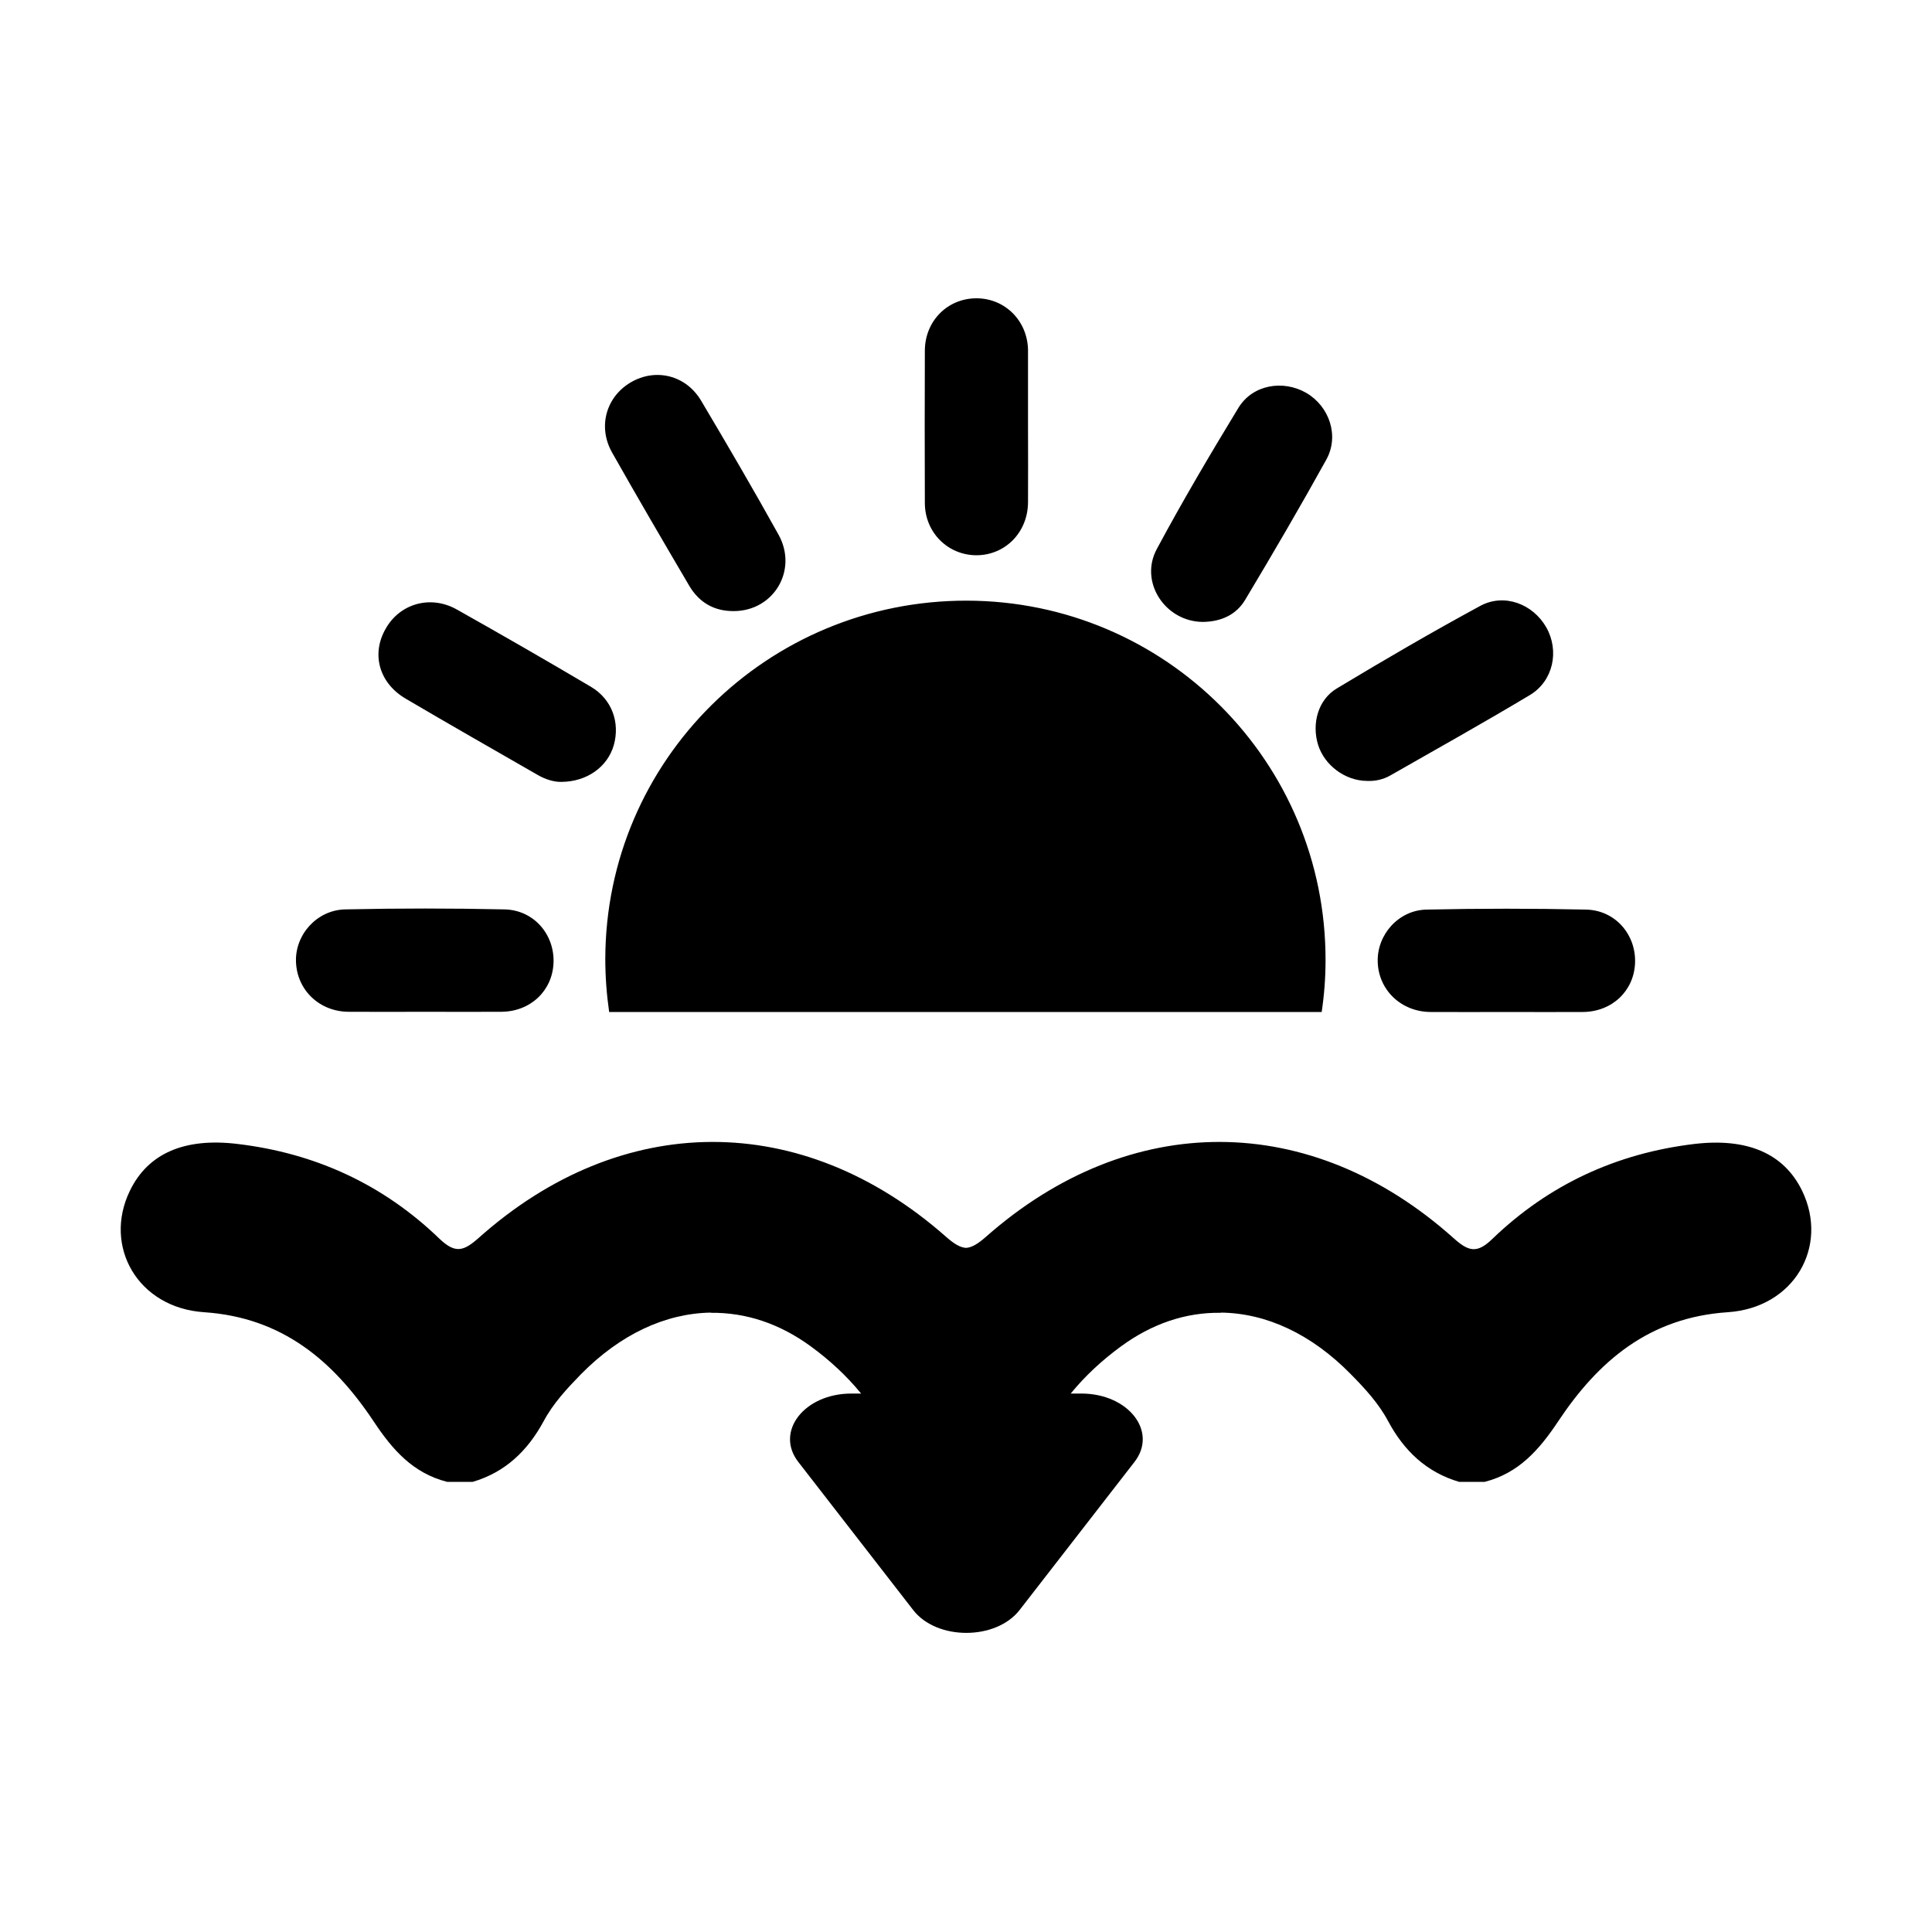 <svg xmlns="http://www.w3.org/2000/svg" viewBox="0 0 1000 1000" width="1000" height="1000">
<path d="M500.5 310.9c-103.3-0.2-187 82.7-187.2 185.4 0 9.3 0.7 18.5 2 27.5h368.8c1.3-8.7 2-17.7 2-26.7 0.2-102.8-82.9-186-185.6-186.2z m181.7 74.5c3.3 10.7 14 18.7 25.3 18.8 4.2 0.2 8.3-0.7 11.9-2.7 24.2-13.8 48.5-27.4 72.4-41.7 12.2-7.3 15.4-22.9 8.6-35-6.9-12.2-21.8-17.9-34.2-11.2-25.1 13.6-49.8 28-74.2 42.7-9.8 5.8-13.1 18.2-9.8 29.1z m-176.7-98c14.9-0.1 26.5-11.9 26.6-27.4 0.1-13 0-26.1 0-39.1v-39.8c-0.3-15-11.8-26.6-26.5-26.7-15-0.1-26.8 11.6-26.9 27-0.1 26.3-0.1 52.6 0 78.9 0 15.3 11.9 27.1 26.8 27.1z m-324.9 236.3c13.3 0.1 26.6 0 39.8 0 13 0 26.1 0.1 39.1 0 15-0.1 26.4-10.8 27-25.3 0.6-14.7-10.2-27.4-25.4-27.7-27.5-0.6-54.9-0.6-82.4 0-14.7 0.3-26 13.1-25.5 27.1 0.5 14.7 12.2 25.9 27.4 25.9z m532.5-25.9c0.4 14.7 12.2 25.9 27.3 26 13.3 0.1 26.6 0 39.8 0 13 0 26.1 0.1 39.1 0 15-0.1 26.4-10.8 27-25.3 0.6-14.7-10.2-27.4-25.4-27.7-27.5-0.6-54.9-0.6-82.4 0-14.6 0.2-25.8 13-25.4 27z m-90.5-175.9c9.3-0.1 17.3-3.6 22-11.6 14.3-23.9 28.4-48 41.9-72.4 6.8-12.3 1.6-27.5-10.3-34.5-12.1-7-27.9-4.3-35.2 7.7-14.6 24-28.9 48.2-42.2 73-9.3 17.1 4.3 37.7 23.8 37.8z m-265.9-18.8c5.1 8.7 12.9 13.3 23.2 13.2 20.6-0.1 33.2-21.2 23.1-39.5-13-23.4-26.5-46.5-40.1-69.4-7.9-13.3-23.6-17-36.4-9.5-12.8 7.5-17.2 23-9.7 36.3 13.1 23.2 26.5 46.1 39.9 68.9z m-146.6 58.6c22.6 13.3 45.4 26.3 68.2 39.4 4.3 2.5 8.8 3.7 12.3 3.6 13.4-0.1 23.9-7.9 27.1-19 3.3-11.8-1-23.8-11.8-30.2-23-13.6-46.1-26.9-69.4-40-13.6-7.7-29.5-3.1-36.8 9.8-7.7 13.2-3.5 28.3 10.4 36.4z m722.7 254.7c-9.4-19.4-28.4-27.5-55.7-24.3-40.3 4.8-75.4 21-104.6 49.1-8.1 7.9-12.5 6.5-20.2-0.4-73.8-66-167.4-66.4-241.9-0.7-4.2 3.7-7.3 5.6-10.4 5.8-3.1-0.2-6.2-2.1-10.4-5.8-74.5-65.7-168-65.3-241.9 0.7-7.7 6.8-12 8.2-20.2 0.4-29.1-28.1-64.2-44.3-104.6-49.1-27.3-3.3-46.3 4.8-55.7 24.3-13.9 28.7 4.1 60.5 38.4 62.8 40.6 2.7 67 25.3 87.8 56.5 9.8 14.8 20.4 26.8 38 31.3h13.3c16.9-5 28.4-16.1 36.7-31.4 4.9-9.2 12.1-16.9 19.3-24.3 20.4-20.7 43.7-31.5 67.2-31.9v0.1c18.4-0.2 35.8 5.7 51.8 17.4 9.7 7.1 18.5 15.2 26 24.4h-5c-24.4 0-39.7 19.7-27.5 35.4l59.5 76.7c12.2 15.7 42.7 15.7 55 0l59.5-76.7c12.2-15.7-3.1-35.4-27.5-35.4h-5.5c7.5-9.2 16.3-17.3 26-24.4 16-11.7 33.4-17.7 51.8-17.4v-0.1c23.5 0.3 46.8 11.1 67.2 31.9 7.3 7.4 14.4 15.1 19.3 24.3 8.2 15.3 19.8 26.4 36.7 31.4h13.3c17.6-4.5 28.2-16.6 38-31.3 20.8-31.3 47.2-53.8 87.8-56.5 34.4-2.3 52.4-34 38.5-62.8z"/>
</svg>
